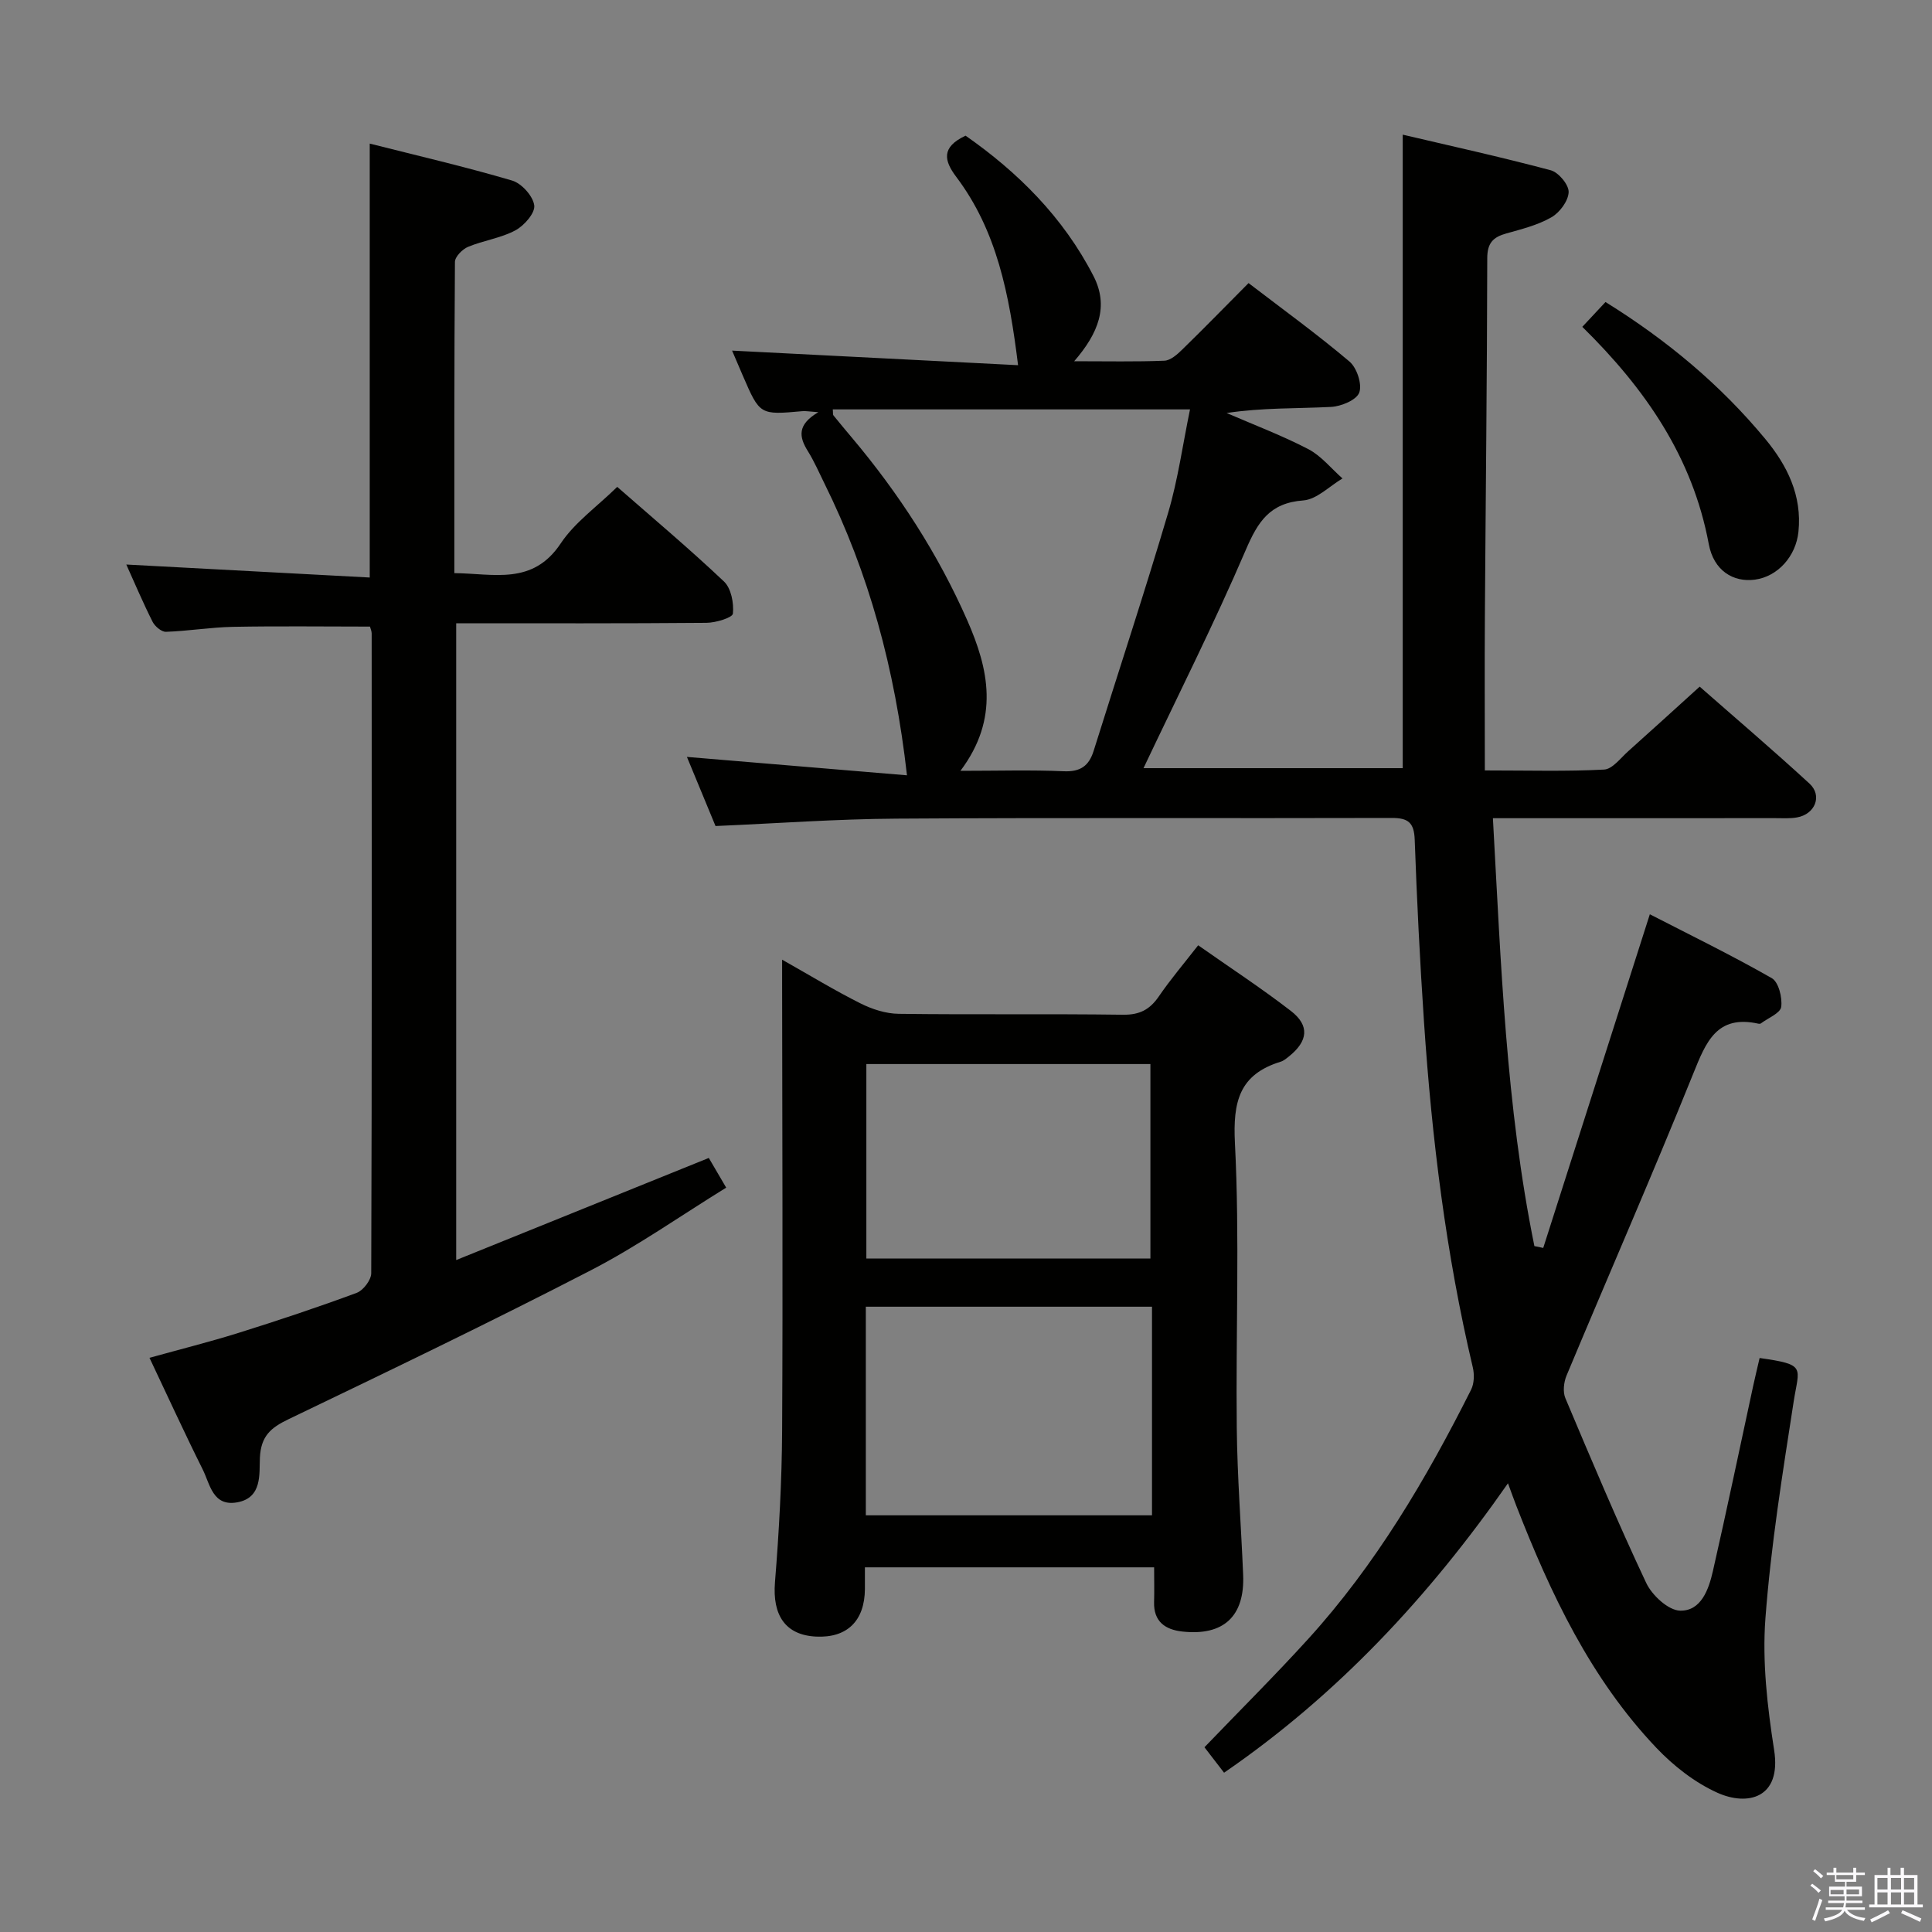 <svg enable-background="new 0 0 400 400" viewBox="0 0 400 400" xmlns="http://www.w3.org/2000/svg"><rect x="0" y="0" width="400" height="400" fill="#808080" stroke="none"/><path d="m374.8 390.4.4-.4c.7.5 1.3 1 1.8 1.4l-.5.5c-.5-.6-1.1-1.1-1.7-1.5zm1 7.3-.6-.3c.5-1.4 1.1-2.8 1.5-4.3.2.1.4.2.6.3-.5 1.3-1 2.8-1.5 4.3zm-.4-10.3.4-.4c.4.3 1 .8 1.7 1.4l-.5.5c-.4-.5-1-1-1.6-1.5zm2.5.3h1.7v-1h.6v1h3.5v-1h.6v1h1.8v.5h-1.8v1.4h-2v1h3.2v2h-3.2v.9h3.3v.5h-3.4c0 .3-.1.6-.1.9h4v.5h-3.7c.7.9 1.9 1.5 3.8 1.7-.1.2-.2.4-.3.6-2.1-.4-3.5-1.1-4-2.1-.4 1-1.8 1.7-4 2.2-.1-.2-.2-.4-.3-.6 2.1-.4 3.4-1 3.8-1.8h-3.4v-.5h3.6c.1-.3.1-.6.2-.9h-3.3v-.5h3.4c0-.3 0-.6 0-.9h-3.2v-2h3.3v-1h-2.1v-1.4h-1.7v-.5zm1.1 3.5v1h2.7c0-.3 0-.4 0-.4 0-.2 0-.2 0-.2 0-.1 0-.2 0-.3h-2.7zm1.2-3v.9h3.5v-.9zm4.7 3h-2.6v.6.4h2.6z" fill="#fbfafc"/><path d="m393.6 386.7h.6v1.5h2.8v6.1h1.1v.6h-11.1v-.6h1.1v-6.1h2.7v-1.5h.6v1.5h2.1v-1.5zm-2.7 8.8.4.6c-1.2.6-2.5 1.3-3.8 1.9-.1-.2-.2-.4-.3-.6 1.2-.6 2.5-1.2 3.7-1.9zm-2.2-6.7v2.4h2.1v-2.4zm0 3v2.5h2.1v-2.5zm2.8-3v2.4h2.1v-2.4zm0 3v2.5h2.1v-2.5zm6 6.1c-1.4-.7-2.7-1.3-3.9-1.8l.3-.6c1.5.6 2.7 1.2 3.9 1.7zm-1.2-9.1h-2.1v2.4h2.1zm-2.1 3v2.5h2.1v-2.5z" fill="#fbfafc"/><g fill="#010100"><path d="m148.14 171.02c-2.08-5.02-4.09-9.9-5.92-14.31 14.95 1.25 29.97 2.51 45.56 3.81-2.5-22.17-7.9-41.86-17.11-60.47-1.11-2.24-2.1-4.55-3.42-6.66-1.81-2.9-2.26-5.45 2.18-8.05-1.9-.13-2.62-.28-3.32-.21-8.79.79-8.79.8-12.32-7.36-.9-2.07-1.78-4.14-2.22-5.18 19.43.99 39.07 1.99 59.21 3.02-1.82-14.74-4.4-27.84-12.79-38.98-2.55-3.38-3.16-6.16 1.92-8.54 10.78 7.52 20.22 16.86 26.49 29.07 3.22 6.27 1.01 11.84-4 17.63 6.87 0 12.78.13 18.67-.11 1.25-.05 2.63-1.26 3.64-2.25 4.53-4.41 8.94-8.94 13.79-13.82 7.1 5.44 14.21 10.59 20.89 16.24 1.53 1.29 2.66 4.71 2.03 6.43-.57 1.55-3.77 2.87-5.88 2.97-7.09.36-14.21.14-21.58 1.26 5.65 2.45 11.43 4.63 16.88 7.46 2.7 1.4 4.76 4.02 7.11 6.09-2.7 1.59-5.32 4.34-8.13 4.55-6.93.51-9.39 4.41-11.9 10.26-6.53 15.22-14 30.04-21.17 45.17h53.67c0-43.55 0-87.06 0-131.16 9.59 2.25 20.17 4.58 30.64 7.37 1.62.43 3.77 3.01 3.71 4.53-.07 1.83-1.85 4.23-3.57 5.21-2.82 1.62-6.15 2.45-9.33 3.34-2.75.77-3.95 1.98-3.95 5.15-.04 24.65-.33 49.29-.49 73.94-.07 10.45-.01 20.9-.01 32.09 9.19 0 16.96.23 24.69-.18 1.73-.09 3.41-2.38 4.99-3.79 4.83-4.31 9.61-8.68 14.8-13.38 7.1 6.24 15.05 13.01 22.73 20.07 2.73 2.51 1.17 6.35-2.59 7.01-1.46.26-2.99.15-4.49.15-17.5.01-34.99.01-52.49.01-1.78 0-3.57 0-5.97 0 1.68 30.13 2.69 59.6 8.59 88.59.61.13 1.22.25 1.83.38 7.27-22.75 14.54-45.5 22.07-69.08 8.36 4.3 16.95 8.49 25.24 13.22 1.42.81 2.22 4.03 1.96 5.96-.18 1.3-2.71 2.29-4.2 3.41-.12.09-.33.11-.49.07-8.68-1.93-10.89 3.81-13.54 10.38-8.45 20.94-17.51 41.64-26.22 62.48-.57 1.37-.79 3.36-.24 4.66 5.41 12.83 10.81 25.67 16.74 38.26 1.21 2.57 4.59 5.69 7.03 5.74 4.33.09 5.91-4.39 6.77-8.16 2.91-12.77 5.58-25.59 8.35-38.39.42-1.93.89-3.85 1.33-5.76 9.77 1.38 8.16 1.87 7.05 9.02-2.31 14.92-4.72 29.87-5.85 44.9-.67 8.99.4 18.25 1.8 27.22 1.58 10.05-5.52 11.65-11.69 8.89-4.69-2.1-9.1-5.55-12.68-9.31-13.64-14.36-21.92-31.94-29.02-50.16-.52-1.34-1-2.7-1.71-4.62-16.37 23.46-35.28 43.78-58.78 59.92-1.34-1.73-2.63-3.41-4.06-5.27 7.25-7.55 14.54-14.79 21.44-22.38 14-15.39 24.47-33.15 33.76-51.64.65-1.29.7-3.17.36-4.62-5.56-23.5-8.48-47.38-10.1-71.42-.85-12.61-1.48-25.24-1.93-37.86-.13-3.53-1.36-4.49-4.76-4.48-34.16.1-68.32-.08-102.48.14-12.44.07-24.88.99-37.52 1.53zm50.71-11.43c7.83 0 14.62-.21 21.38.09 3.44.15 5.22-1.09 6.2-4.23 5.14-16.43 10.54-32.77 15.42-49.28 2.04-6.9 3.02-14.11 4.53-21.41-25.17 0-49.54 0-73.96 0 .07.66-.02 1.06.15 1.26 1.25 1.56 2.54 3.08 3.82 4.61 9.69 11.51 17.82 24.05 23.87 37.8 4.4 10.01 6.76 20.29-1.41 31.16z"/><path d="m30.95 281.12c6.33-1.76 12.42-3.28 18.4-5.15 8.23-2.58 16.42-5.3 24.5-8.3 1.36-.5 3.01-2.67 3.01-4.07.15-44.15.11-88.3.09-132.45 0-.47-.22-.93-.35-1.42-9.5 0-18.93-.13-28.35.05-4.63.09-9.25.87-13.89 1.03-.92.03-2.29-1.13-2.77-2.08-2.01-3.99-3.75-8.11-5.44-11.85 16.73.89 33.41 1.78 50.4 2.69 0-30.31 0-59.68 0-89.84 9.8 2.48 19.72 4.78 29.47 7.65 1.97.58 4.33 3.2 4.59 5.14.21 1.58-2.09 4.21-3.92 5.18-3.01 1.61-6.6 2.08-9.79 3.41-1.17.49-2.7 2.04-2.71 3.11-.16 21.31-.12 42.61-.12 64.44 8.15.08 16.21 2.58 22.02-6.15 2.89-4.34 7.45-7.55 11.7-11.71 7.32 6.41 14.91 12.79 22.1 19.59 1.49 1.41 2.07 4.47 1.85 6.65-.08.84-3.55 1.9-5.48 1.91-17.14.15-34.27.09-51.81.09v131.84c17.48-7.07 34.63-14 52.3-21.14 1 1.71 2.14 3.66 3.6 6.15-9.41 5.8-18.39 12.14-28.06 17.13-20.65 10.67-41.62 20.75-62.57 30.82-3.67 1.76-5.69 3.49-5.91 7.94-.16 3.35.53 8.31-4.68 9.26-5.11.93-5.64-3.78-7.17-6.82-3.76-7.53-7.27-15.21-11.01-23.1z"/><path d="m179.07 324.5c0 1.84.01 3.16 0 4.49-.05 6.61-3.7 10.16-10.11 9.85-6.36-.31-9.06-4.42-8.51-11.25.84-10.43 1.42-20.92 1.48-31.38.17-30.81.02-61.62 0-92.43 0-1.43 0-2.86 0-5.09 5.86 3.31 10.93 6.4 16.22 9.05 2.41 1.21 5.25 2.13 7.91 2.16 15.49.2 30.98-.02 46.46.19 3.42.04 5.53-1.06 7.4-3.79 2.43-3.55 5.23-6.84 8.15-10.59 6.56 4.61 13.06 8.86 19.19 13.59 3.94 3.04 3.56 6.27-.42 9.44-.52.41-1.06.88-1.68 1.07-8.58 2.64-9.92 8.26-9.48 16.89 1 19.6.16 39.29.38 58.94.11 10.14.9 20.26 1.32 30.4.36 8.58-4.03 12.7-12.61 11.75-3.51-.39-5.94-2.05-5.83-6.09.07-2.29.01-4.58.01-7.2-20.17 0-39.72 0-59.88 0zm.19-10.77h59.25c0-14.6 0-28.93 0-43.19-19.97 0-39.52 0-59.25 0zm58.92-53.17c0-13.59 0-26.94 0-40.26-19.84 0-39.26 0-58.81 0v40.26z"/><path d="m327.6 67.67c1.86-1.99 3.31-3.55 4.8-5.14 12.7 7.88 23.78 17.12 33.08 28.35 4.54 5.48 7.64 11.7 6.87 19.21-.52 5.09-4.29 9.29-9.02 9.92-4.45.59-8.52-1.83-9.55-7.38-3.35-17.97-13.1-32.1-26.18-44.96z"/></g></svg>
